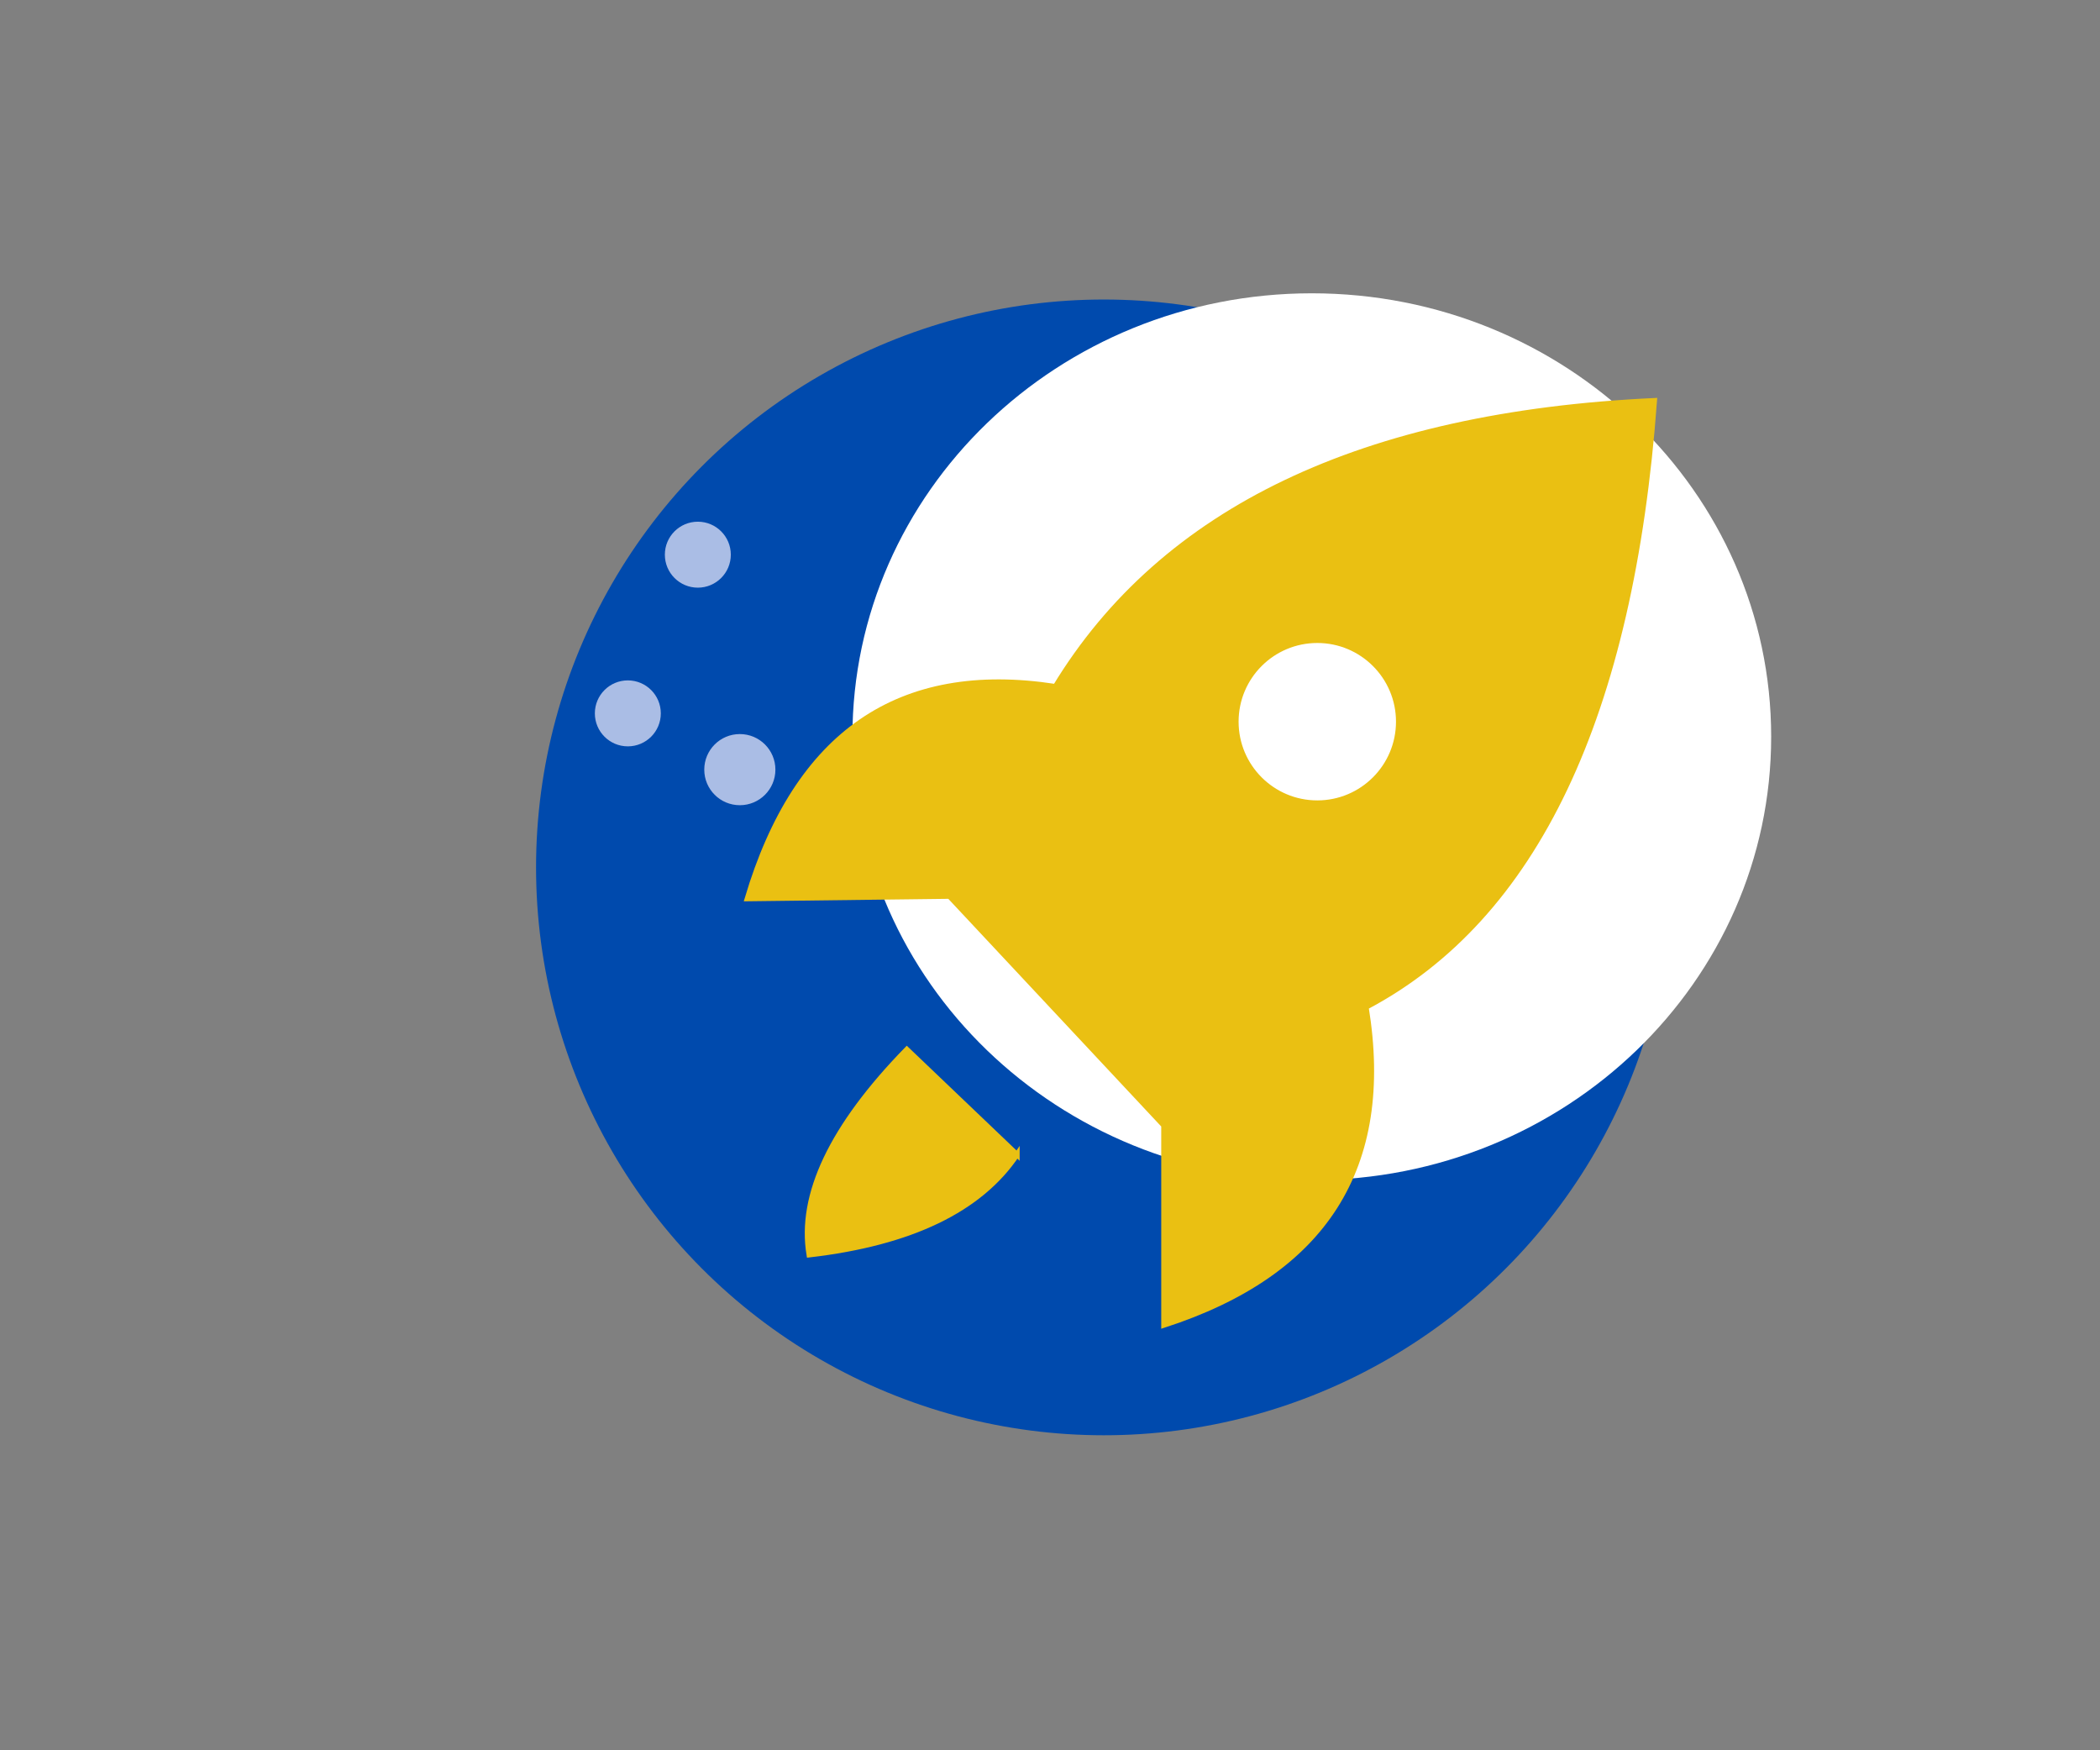 <?xml version="1.0" encoding="UTF-8"?> <!-- Creator: CorelDRAW 2020 (64 Bit) --> <svg xmlns="http://www.w3.org/2000/svg" xmlns:xlink="http://www.w3.org/1999/xlink" xmlns:xodm="http://www.corel.com/coreldraw/odm/2003" xml:space="preserve" width="79.375mm" height="66.146mm" version="1.1" style="shape-rendering:geometricPrecision; text-rendering:geometricPrecision; image-rendering:optimizeQuality; fill-rule:evenodd; clip-rule:evenodd" viewBox="0 0 7937.5 6614.58"><rect x="0" y="0" width="7937.5" height="6614.58" fill="#808080" stroke="none"/> <defs> <style type="text/css"> <![CDATA[ .str0 {stroke:#AABDE5;stroke-width:20;stroke-miterlimit:22.926} .str1 {stroke:#EAC012;stroke-width:20;stroke-miterlimit:22.926} .str2 {stroke:white;stroke-width:20;stroke-miterlimit:22.926} .fil0 {fill:#004AAD} .fil2 {fill:#AABDE5} .fil3 {fill:#EAC012} .fil4 {fill:white} .fil1 {fill:white} ]]> </style> </defs> <g id="Camada_x0020_1">  <circle class="fil0" cx="4172.23" cy="3278.02" r="2146.08"></circle> <path class="fil1" d="M4958.27 1108.43c958.95,0 1736.34,750.24 1736.34,1675.7 0,925.46 -777.39,1675.7 -1736.34,1675.7 -958.94,0 -1736.33,-750.24 -1736.33,-1675.7 0,-925.46 777.39,-1675.7 1736.33,-1675.7z"></path> <circle class="fil2 str0" cx="2637.65" cy="2096.21" r="114.65"></circle> <circle class="fil2 str0" cx="2373.06" cy="2695.93" r="114.65"></circle> <circle class="fil2 str0" cx="2796.4" cy="2908.57" r="124.44"></circle> <path class="fil3 str1" d="M3844.05 4363.46l-416.46 -397.53c-283.74,291.28 -406.78,549.98 -369.12,776.12 384.33,-44.57 646.19,-170.76 785.58,-378.59z"></path> <path class="fil3 str1" d="M3588.64 3386.73l810.54 866.45 0 754.63c607.99,-197.06 862.63,-597.68 763.94,-1201.83 639.07,-337.53 1002.42,-1101.47 1090.03,-2291.86 -1102.94,51.85 -1857.58,412.08 -2263.91,1080.72 -590.24,-90.88 -978.43,176.19 -1164.56,801.21l763.96 -9.32z"></path> <circle class="fil4 str2" cx="4979.06" cy="2727.38" r="287.46"></circle> </g> </svg> 